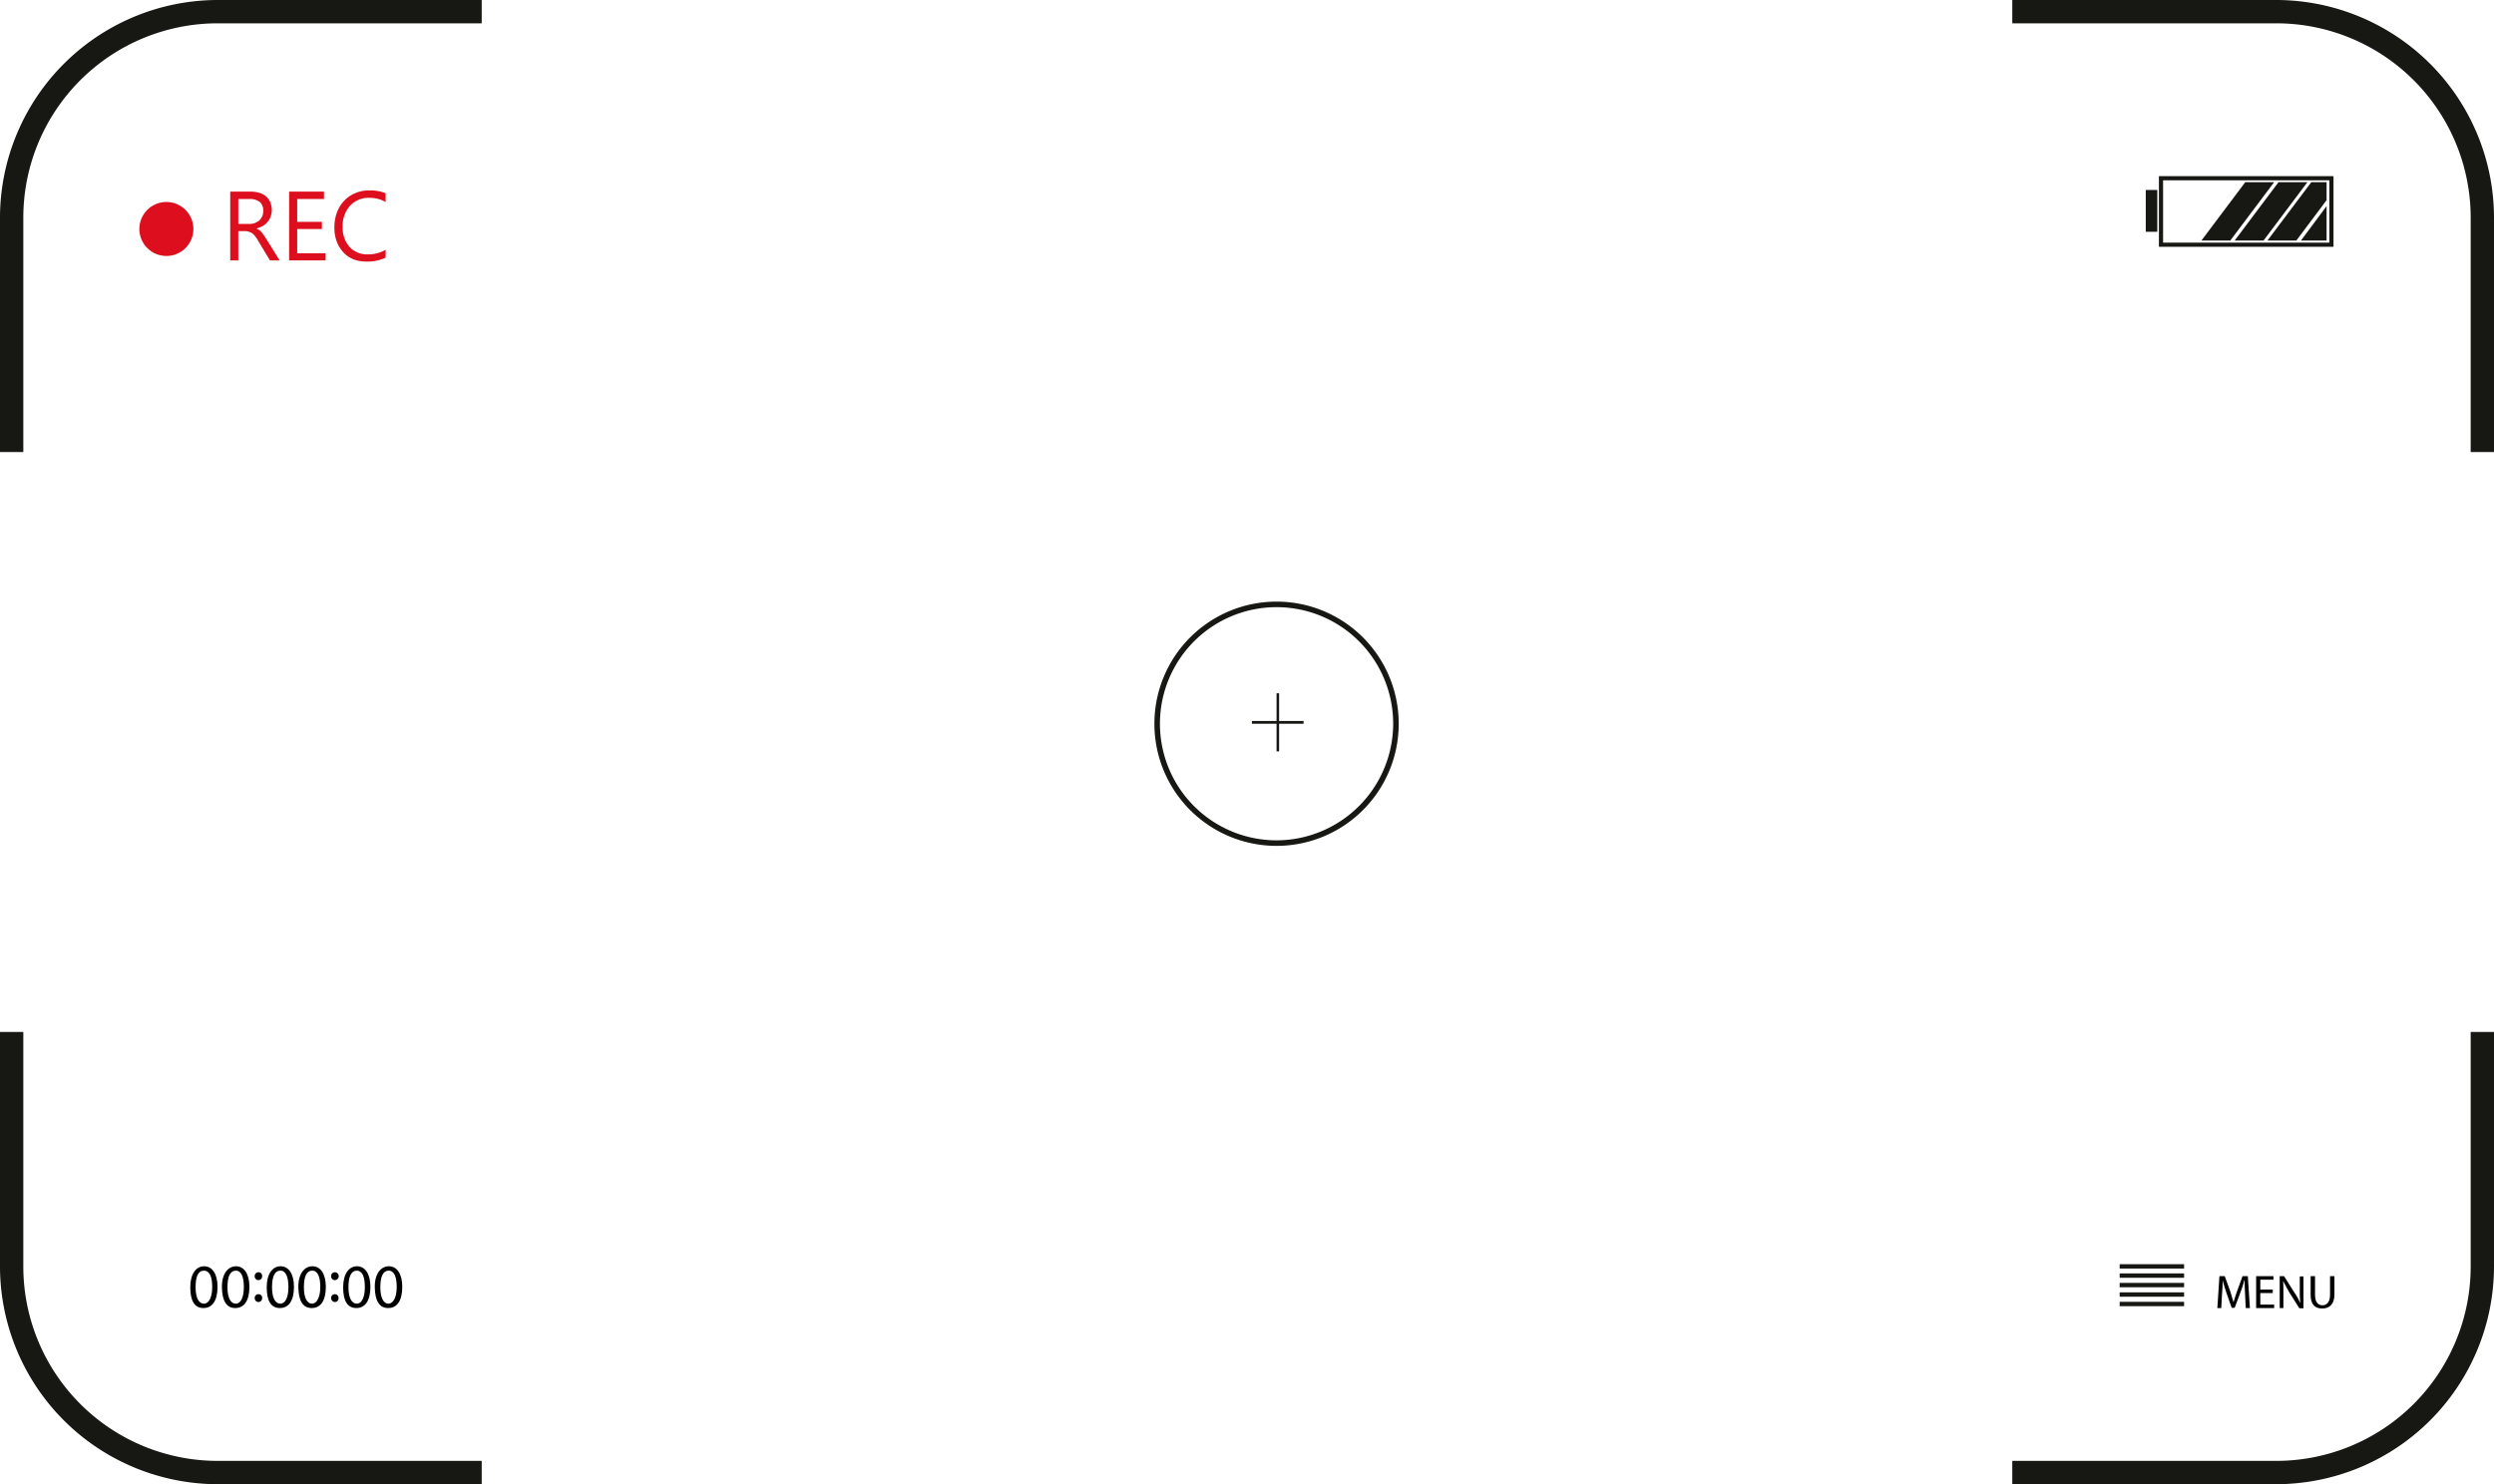 <svg xmlns="http://www.w3.org/2000/svg" width="1080" height="642.9" viewBox="0 0 1080 642.9" style=""><g><g data-name="Layer 2"><g fill="#dd0e1d"><circle cx="72.1" cy="99.1" r="11.7" transform="rotate(-22.6 72.28 99.274)"></circle><path d="M121.1 112.8h-4.2l-5-8.3a11.6 11.6 0 0 0-1.3-2 8.9 8.9 0 0 0-1.3-1.4 5.1 5.1 0 0 0-1.5-.7 4.7 4.7 0 0 0-1.7-.3h-2.9v12.7h-3.5V83h8.9a13.6 13.6 0 0 1 3.6.5 7.3 7.3 0 0 1 2.9 1.5 6.9 6.9 0 0 1 1.9 2.5 9.1 9.1 0 0 1 .7 3.5 8.7 8.7 0 0 1-.5 2.8 7.3 7.3 0 0 1-1.3 2.3 9.1 9.1 0 0 1-2.1 1.8 16.9 16.9 0 0 1-2.7 1.1l1.3.7 1 1 1 1.4 1.1 1.7zm-17.9-26.6V97h4.7a6.9 6.9 0 0 0 2.5-.4 11.8 11.8 0 0 0 1.9-1.1 7 7 0 0 0 1.3-1.9 6.1 6.1 0 0 0 .4-2.4 4.8 4.8 0 0 0-1.5-3.7 6.9 6.9 0 0 0-4.5-1.3z"></path><path d="M141 112.8h-15.8V83h15.1v3.2h-11.6v9.9h10.7v3.1h-10.7v10.5H141z"></path><path d="M167 111.6a18.1 18.1 0 0 1-8.2 1.7c-4.3 0-7.7-1.3-10.2-4.1s-3.8-6.3-3.8-10.7 1.4-8.6 4.3-11.6a14.6 14.6 0 0 1 10.9-4.4 17.6 17.6 0 0 1 7 1.2v3.8a14 14 0 0 0-7-1.8 10.9 10.9 0 0 0-8.4 3.4 13 13 0 0 0-3.2 9.2 12.4 12.4 0 0 0 3 8.7 10.3 10.3 0 0 0 7.8 3.2 15.1 15.1 0 0 0 7.8-2z"></path></g><path d="M94.2 557.4c0 5.9-2.2 9.2-6.1 9.2s-5.7-3.2-5.7-9 2.5-9.1 6-9.1 5.8 3.3 5.8 8.9zm-9.5.2c0 4.6 1.4 7.1 3.6 7.1s3.6-2.8 3.6-7.2-1.1-7.1-3.6-7.1-3.6 2.5-3.6 7.2z"></path><path d="M108 557.4c0 5.9-2.2 9.2-6.1 9.2s-5.7-3.2-5.8-9 2.6-9.1 6.1-9.1 5.8 3.3 5.8 8.9zm-9.5.2c0 4.6 1.4 7.1 3.6 7.1s3.5-2.8 3.5-7.2-1.1-7.1-3.5-7.1-3.6 2.5-3.6 7.2z"></path><path d="M110.3 552.8a1.6 1.6 0 0 1 1.7-1.7 1.5 1.5 0 0 1 1.5 1.7 1.6 1.6 0 0 1-1.6 1.7 1.6 1.6 0 0 1-1.6-1.7zm0 9.5a1.6 1.6 0 0 1 1.7-1.7 1.5 1.5 0 0 1 1.5 1.7 1.6 1.6 0 0 1-1.6 1.7 1.7 1.7 0 0 1-1.6-1.7z"></path><path d="M127.3 557.4c0 5.9-2.2 9.2-6.1 9.2s-5.7-3.2-5.7-9 2.5-9.1 6-9.1 5.8 3.3 5.8 8.9zm-9.5.2c0 4.6 1.4 7.1 3.6 7.1s3.5-2.8 3.5-7.2-1.1-7.1-3.5-7.1-3.6 2.5-3.6 7.2z"></path><path d="M141.1 557.4c0 5.9-2.2 9.2-6.1 9.2s-5.7-3.2-5.8-9 2.6-9.1 6.1-9.1 5.8 3.3 5.8 8.9zm-9.5.2c0 4.6 1.4 7.1 3.5 7.1s3.6-2.8 3.6-7.2-1.1-7.1-3.5-7.1-3.6 2.5-3.6 7.2z"></path><path d="M143.4 552.8a1.6 1.6 0 0 1 1.6-1.7 1.7 1.7 0 0 1 0 3.4 1.6 1.6 0 0 1-1.6-1.7zm0 9.5a1.6 1.6 0 0 1 1.6-1.7 1.6 1.6 0 0 1 1.6 1.7 1.6 1.6 0 0 1-1.6 1.7 1.7 1.7 0 0 1-1.6-1.7z"></path><path d="M160.4 557.4c0 5.9-2.2 9.2-6.1 9.2s-5.7-3.2-5.7-9 2.5-9.1 6-9.1 5.8 3.3 5.8 8.9zm-9.5.2c0 4.6 1.4 7.1 3.6 7.1s3.5-2.8 3.5-7.2-1.1-7.1-3.5-7.1-3.6 2.5-3.6 7.2z"></path><path d="M174.2 557.4c0 5.9-2.2 9.2-6.1 9.2s-5.7-3.2-5.8-9 2.6-9.1 6.1-9.1 5.8 3.3 5.8 8.9zm-9.5.2c0 4.6 1.4 7.1 3.5 7.1s3.6-2.8 3.6-7.2-1.1-7.1-3.5-7.1-3.6 2.5-3.6 7.2z"></path><g><path fill="#171714" d="M917.9 547.6h27.9v1.89h-27.9z"></path><path fill="#171714" d="M917.9 551.6h27.9v1.89h-27.9z"></path><path fill="#171714" d="M917.9 555.7h27.9v1.89h-27.9z"></path><path fill="#171714" d="M917.9 559.8h27.9v1.89h-27.9z"></path><path fill="#171714" d="M917.9 563.9h27.9v1.89h-27.9z"></path><path d="M972.2 560.5c-.1-1.9-.2-4.2-.2-6h-.1a46 46 0 0 1-1.7 5.3l-2.5 6.7h-1.3l-2.3-6.6c-.6-1.9-1.2-3.7-1.6-5.4 0 1.8-.1 4.1-.3 6.2l-.3 5.9h-1.7l.9-13.8h2.3l2.4 6.6 1.4 4.7c.4-1.4.9-2.9 1.5-4.7l2.4-6.6h2.3l.9 13.8h-1.8z"></path><path d="M984.2 560.1h-5.4v5h6v1.5H977v-13.8h7.5v1.5h-5.7v4.3h5.4z"></path><path d="M987.2 566.6v-13.8h1.9l4.4 7a22.8 22.8 0 0 1 2.5 4.5h.1a50.6 50.6 0 0 1-.2-5.7v-5.7h1.6v13.8h-1.8l-4.4-7c-.9-1.6-1.8-3.2-2.5-4.7h-.1c.1 1.7.1 3.4.1 5.7v5.9z"></path><path d="M1002.5 552.8v8.1c0 3.1 1.3 4.5 3.2 4.5s3.3-1.4 3.3-4.5v-8.1h1.9v8c0 4.3-2.3 6-5.3 6s-5-1.6-5-5.9v-8.1z"></path></g><path d="M1080 195.8h-10.1V94.2a84.2 84.2 0 0 0-84.1-84.1H871.4V0h114.4a94.4 94.4 0 0 1 94.2 94.2z" fill="#171714"></path><path d="M10.1 195.8H0V94.2A94.4 94.4 0 0 1 94.2 0h114.4v10.1H94.2a84.2 84.2 0 0 0-84.1 84.1z" fill="#171714"></path><path d="M985.8 642.9H871.4v-10.1h114.4a84.2 84.2 0 0 0 84.1-84.1V447h10.1v101.7a94.4 94.4 0 0 1-94.2 94.2z" fill="#171714"></path><path d="M208.6 642.9H94.2A94.4 94.4 0 0 1 0 548.7V447h10.1v101.7a84.2 84.2 0 0 0 84.1 84.1h114.4z" fill="#171714"></path><g fill="#171714"><path d="M552.8 300.3h1.1v25.17h-1.1z"></path><path d="M564.5 312.3v1.2h-22.38v-1.2z"></path><path d="M552.8 260.6a52.9 52.9 0 1 0 52.9 52.9 52.9 52.9 0 0 0-52.9-52.9zm0 103.4a50.5 50.5 0 1 1 50.5-50.5 50.6 50.6 0 0 1-50.5 50.5z"></path></g><g fill="#171714"><path d="M1010.5 106.9V76.3h-75.6v30.6zm-73.8-28.8h72v27h-72z"></path><path d="M980.2 104.2l19-25.3h-12.5l-19 25.3h12.5z"></path><path d="M965.8 104.2l19-25.3h-12.5l-19 25.3h12.5z"></path><path d="M934.2 100.4h-5V82.29h5z"></path><path d="M1007.5 104.2V89.3l-11.1 14.9h11.1z"></path><path d="M994.4 104.2l13.1-17.5v-7.8h-6.6l-19 25.3h12.5z"></path></g></g></g></svg>